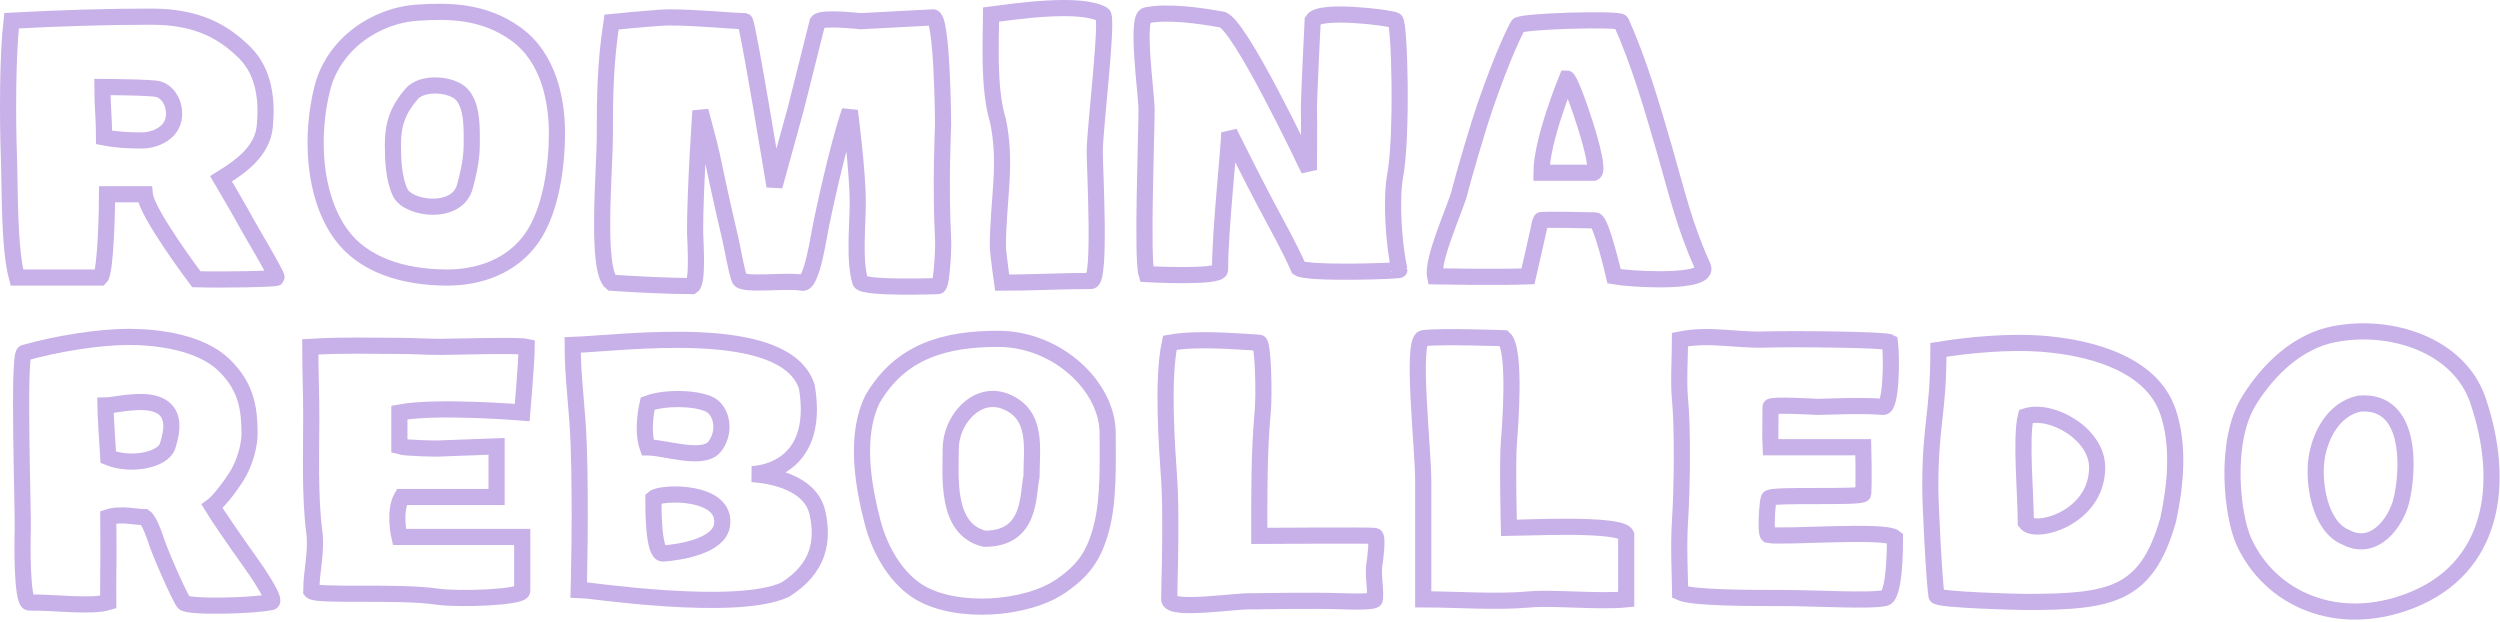 <svg width="929" height="231" viewBox="0 0 929 231" fill="none" xmlns="http://www.w3.org/2000/svg">
<path d="M37.299 103.134H6.289C3.298 92.189 3.726 69.668 3.298 57.689C2.8 43.751 2.799 20.689 4.298 7.689C22.276 6.726 39.799 6.189 56.298 6.189C72.797 6.189 82.769 11.395 91.034 19.66C98.248 26.873 99.316 37.356 98.408 46.896C97.51 56.324 89.355 61.965 82.143 66.442C82.143 66.442 90.124 80.005 91.387 82.53C92.214 84.184 103.299 102.689 102.799 103.189C102.299 103.689 82.804 104.042 72.97 103.769C72.97 103.769 54.442 79.271 53.799 72.189H39.799C39.799 77.189 39.299 101.189 37.299 103.134Z" stroke="#C8B0E8" stroke-width="6"/>
<path d="M52.798 52.19C47.888 52.19 43.482 51.997 38.677 51.059C38.677 43.907 38.042 39.473 38.042 32.325C38.042 32.325 56.488 32.407 58.858 33.137C64.323 34.818 66.298 42.69 63.298 47.19C61.798 49.69 57.624 52.19 52.798 52.19Z" stroke="#C8B0E8" stroke-width="6"/>
<path d="M175.298 53.741C175.298 60.292 173.434 66.689 172.798 69.189C170 80.189 151.798 77.689 148.798 71.689C146.256 66.606 146.001 59.083 146.001 53.741C146.001 46.017 147.912 40.78 152.951 34.901C156.903 30.291 167.657 31.155 171.403 34.901C175.722 39.22 175.298 48.167 175.298 53.741Z" stroke="#C8B0E8" stroke-width="6"/>
<path d="M206.967 49.507C206.967 37.504 204.025 21.558 191.799 12.689C179.572 3.821 166.267 4.004 155.299 4.689C139.299 5.689 123.909 16.588 119.799 32.689C115.403 49.906 116.2 72.689 126.799 87.189C134.799 98.134 149.299 103.134 166.289 103.134C178.299 103.134 190.524 98.798 197.799 88.189C204.792 77.991 206.967 61.518 206.967 49.507Z" stroke="#C8B0E8" stroke-width="6"/>
<path d="M264.299 56.689C264.269 56.117 260.276 41.216 260.276 41.216C260.276 41.216 258.299 70.189 258.299 85.189C258.123 86.686 259.677 104.722 257.172 106.309C248.568 106.309 235.942 105.645 227.254 105.074C221.299 100.453 224.749 63.189 224.748 50.707C224.748 35.689 224.938 23.241 227.253 8.193C227.253 8.193 244.298 6.464 248.798 6.465C258.994 6.465 272.798 7.876 276.823 7.876C277.798 8.193 287.799 69.189 287.799 69.189L295.647 40.685L303.799 8.193C305.11 6.188 319.689 7.876 319.689 7.876L346.538 6.464C350.207 5.285 350.454 46.297 350.454 46.297C350.454 46.297 349.386 68.81 350.454 88.88C350.683 89.892 350.109 106.22 348.584 106.309C348.584 106.309 321.133 107.32 319.689 104.722C317.299 96.689 318.737 83.848 318.737 75.192C318.737 63.439 315.799 41.216 315.799 41.216C310.996 54.995 305.299 82.689 305.299 82.689C304.429 86.327 301.808 105.899 298.097 105.074C292.833 103.904 275.769 106.309 274.799 103.689C273.403 99.921 272.344 92.74 271.425 88.88C267.937 74.233 264.299 56.689 264.299 56.689Z" stroke="#C8B0E8" stroke-width="6"/>
<path d="M370.811 91.774C370.811 93.67 372.398 105.039 372.398 105.039C383.185 105.039 394.217 104.404 405.421 104.404C409.163 104.404 406.798 62.69 406.798 56.19C406.798 48.471 411.866 6.569 409.831 5.406C401.51 0.651 377.636 4.207 368.298 5.406C368.298 13.49 367.095 32.798 370.811 44.69C374.298 61.19 370.811 74.434 370.811 91.774Z" stroke="#C8B0E8" stroke-width="6"/>
<path d="M453.368 100.276C453.368 103.379 426.06 101.864 426.06 101.864C424.297 96.189 426.061 50.045 426.061 40.69C426.061 35.042 421.89 5.85 426.06 5.689C433.886 4.138 445.298 5.689 453.862 7.24C460.03 7.24 486.391 63.125 486.391 63.125C486.391 63.125 486.546 42.632 486.391 40.69C486.391 35.69 487.798 7.558 487.798 7.558C490.287 3.202 516.798 6.634 518.461 7.558C520.124 8.482 521.146 50.69 518.461 65.189C516.757 74.391 517.983 91.14 520.013 100.276C520.113 100.722 485.791 101.864 482.58 99.641C478.986 91.553 474.472 83.517 470.297 75.689C465.716 67.1 456.798 49.19 456.798 49.19C456.798 54.517 453.368 85.466 453.368 100.276Z" stroke="#C8B0E8" stroke-width="6"/>
<path d="M592.798 81.898C590.59 81.898 572.509 81.364 572.442 81.898C572.249 83.439 567.798 102.689 567.798 102.689C556.671 103.117 533.298 102.689 533.298 102.689C532.028 96.349 540.952 77.071 542.298 71.689C543.933 65.148 549.579 46.1 551.798 39.689C559.007 18.864 563.201 11.189 564.045 9.502C564.889 7.814 601.796 6.803 602.431 8.232C609.173 23.402 613.706 39.014 618.34 54.98L618.484 55.473C623.073 71.281 625.798 83.689 632.772 99.044C635.81 105.731 605.298 103.689 599.798 102.689C599.798 102.689 595.005 81.898 592.798 81.898Z" stroke="#C8B0E8" stroke-width="6"/>
<path d="M592.298 64.189H572.798C572.798 52.213 582.249 29.185 582.249 29.185C583.798 29.185 595.454 62.849 592.298 64.189Z" stroke="#C8B0E8" stroke-width="6"/>
<path d="M92.742 160.689C92.832 165.642 90.798 172.553 87.798 177.189C82.298 185.689 78.798 188.189 78.798 188.189C80.298 190.689 87.798 201.718 92.742 208.559C95.108 211.831 103.298 223.74 100.692 223.74C93.798 225.189 69.798 225.738 68.298 223.904C66.798 222.071 59.298 205.189 57.798 200.189C57.798 200.189 55.59 193.381 53.798 192.189C50.798 192.189 44.798 190.689 40.235 192.189C40.235 199.792 40.401 205.013 40.235 212.689C40.17 215.673 40.235 223.74 40.235 223.74C33.798 225.689 19.798 223.74 10.798 223.904C8.004 223.74 8.306 200.365 8.455 197.24C8.715 191.768 6.602 131.82 9.009 131.132C21.032 127.697 36.798 125.189 47.798 125.189C58.798 125.189 74.623 127.243 83.298 135.689C91.972 144.136 92.594 152.525 92.742 160.689Z" stroke="#C8B0E8" stroke-width="6"/>
<path d="M62.298 165.69C60.699 170.886 48.747 173.384 40.235 169.939C39.147 153.19 39.147 150.711 39.147 150.711C42.298 150.711 53.298 147.71 59.298 150.711C65.298 153.711 63.897 160.494 62.298 165.69Z" stroke="#C8B0E8" stroke-width="6"/>
<path d="M147.633 128.524C136.841 128.524 127.798 128.154 115.299 128.893C115.299 137.518 115.669 146.161 115.669 154.798C115.669 168.254 115.074 184.472 116.798 197.689C117.763 205.086 115.669 212.258 115.669 219.57C117.435 221.706 147.633 219.57 162.298 221.689C170.811 222.92 194.06 221.955 194.06 219.57V199.52H176.298H148.414C148.414 199.52 146.201 190.109 149.298 184.69H184.528V165.871L162.298 166.69C162.298 166.69 150.971 166.58 148.414 165.85V153.298C162.298 150.69 194.06 153.298 194.06 153.298C194.06 153.298 195.724 133.69 195.724 128.893C192.417 128.154 167.604 128.893 163.944 128.893C158.484 128.893 153.096 128.524 147.633 128.524Z" stroke="#C8B0E8" stroke-width="6"/>
<path d="M299.815 143.684C291.798 119.189 232.204 127.481 212.798 128.19C212.798 140.601 214.582 151.689 215.055 165.46C215.886 189.689 215.055 219.118 215.055 219.118C217.798 219.118 273.298 227.689 291.798 219.118C304.298 211.189 306.057 201.189 303.798 190.689C300.781 176.669 279.298 176.189 279.298 176.189C279.298 176.189 305.298 176.189 299.815 143.684Z" stroke="#C8B0E8" stroke-width="6"/>
<path d="M240.651 166.24C238.298 159.689 240.652 149.97 240.652 149.97C246.798 147.689 257.298 147.737 263.002 149.97C268.707 152.203 269.798 161.189 265.298 166.24C260.884 171.194 246.798 166.24 240.651 166.24Z" stroke="#C8B0E8" stroke-width="6"/>
<path d="M246.297 205.689C242.798 205.689 242.797 189.582 242.798 185.189C245.541 182.689 270.281 182.053 268.298 195.189C267.152 202.78 253.298 205.206 246.297 205.689Z" stroke="#C8B0E8" stroke-width="6"/>
<path d="M383.298 177.19C383.298 166.69 385.798 154.114 373.748 149.219C362.918 144.819 353.298 156.189 353.298 166.69C353.298 177.19 351.298 196.69 365.855 200.202C383.298 200.202 381.789 184.147 383.298 177.19Z" stroke="#C8B0E8" stroke-width="6"/>
<path d="M324.298 148.189C317.454 161.878 320.769 180.715 324.298 194.189C327.184 205.207 333.545 215.313 341.798 220.189C355.562 228.323 381.414 226.599 394.298 217.713C402.633 211.965 406.512 206.508 409.199 196.549C412.129 185.693 411.607 171.689 411.607 160.991C411.607 143.689 392.958 125.915 370.898 125.915C351.485 125.915 334.766 130.307 324.298 148.189Z" stroke="#C8B0E8" stroke-width="6"/>
<path d="M510.938 208.189C510.938 208.189 512.14 199.398 510.938 199.131C509.736 198.864 467.955 199.131 467.955 199.131C467.955 184.136 467.826 168.087 469.213 153.189C469.889 145.921 469.279 127.359 467.955 127.359C457.878 126.767 444.734 125.593 434.725 127.359C431.798 140.689 433.596 165.631 434.484 178.516C435.226 189.265 434.725 210.689 434.725 210.689C434.725 210.689 434.484 219.095 434.484 222.703C434.484 227.294 460.134 223.041 465.298 223.452C465.298 223.452 489.065 223.012 499.42 223.452C500.344 223.492 510.869 223.868 510.938 222.703C511.262 217.188 509.916 213.865 510.938 208.189Z" stroke="#C8B0E8" stroke-width="6"/>
<path d="M528.877 222.717C542.076 222.717 555.629 223.902 568.798 222.717C576.932 221.984 594.798 223.733 604.298 222.717V198.689C602.385 194.209 565.298 196.189 560.716 196.189C560.716 196.189 560.087 172.083 560.716 164.189C561.137 158.901 563.452 129.615 558.87 125.687C558.87 125.687 535.313 124.822 528.877 125.674C524.298 126.28 528.877 166.689 528.877 178.597C528.876 190.504 528.877 222.717 528.877 222.717Z" stroke="#C8B0E8" stroke-width="6"/>
<path d="M657.947 151.19C657.947 150.205 675.298 151.19 675.298 151.19C679.298 151.19 690.683 150.489 699.798 151.19C702.798 151.421 703.052 133.14 702.298 127.19C700.448 126.169 665.722 125.854 655.967 126.169C644.813 126.529 635.286 123.969 624.289 126.169C624.289 132.043 623.663 142.113 624.288 148.363C625.292 158.404 625.132 180.726 624.287 193.689C623.672 203.134 624.288 214.189 624.342 220.161C628.799 222.222 649.798 222.222 662.298 222.222C674.798 222.222 694.776 223.482 700.448 222.222C704.063 221.418 704.181 204.075 704.181 199.84C700.448 196.689 662.298 199.84 657.01 198.77C655.938 197.832 656.801 186.127 657.298 185.189C658.21 183.466 692.295 185.189 692.381 183.466C692.678 177.53 692.381 166.189 692.381 166.189H657.947C657.743 162.523 657.947 154.922 657.947 151.19Z" stroke="#C8B0E8" stroke-width="6"/>
<path d="M758.297 127.69C746.619 126.848 731.903 128.116 720.313 130.009C720.313 154.226 717.298 157.01 717.298 181.189C717.298 187.19 718.693 215.466 719.604 221.392C719.844 222.949 750.798 223.689 752.797 223.689C784.742 223.689 797.69 221.189 805.69 193.189C808.431 180.485 809.887 165.78 805.69 153.189C799.418 134.372 775.005 128.894 758.297 127.69Z" stroke="#C8B0E8" stroke-width="6"/>
<path d="M752.798 154.689C750.798 162.69 752.798 184.19 752.798 194.189C756.07 198.799 779.298 192.689 779.298 173.689C779.298 161.19 762.298 151.689 752.798 154.689Z" stroke="#C8B0E8" stroke-width="6"/>
<path d="M892.299 186.189C890.245 194.174 882.298 205.189 871.798 199.689C861.798 195.689 859.605 179.212 860.798 170.689C862.003 162.083 866.98 152.137 876.62 149.995C897.299 148.189 894.685 176.908 892.299 186.189Z" stroke="#C8B0E8" stroke-width="6"/>
<path d="M833.798 201.19C829.485 191.69 826.257 164.138 835.798 148.791C843.013 137.184 853.875 126.812 867.298 124.19C888.798 119.989 913.896 128.449 920.798 148.791C931.45 180.187 926.312 211.249 895.798 223.189C868.716 233.787 843.557 222.69 833.798 201.19Z" stroke="#C8B0E8" stroke-width="6"/>
</svg>
